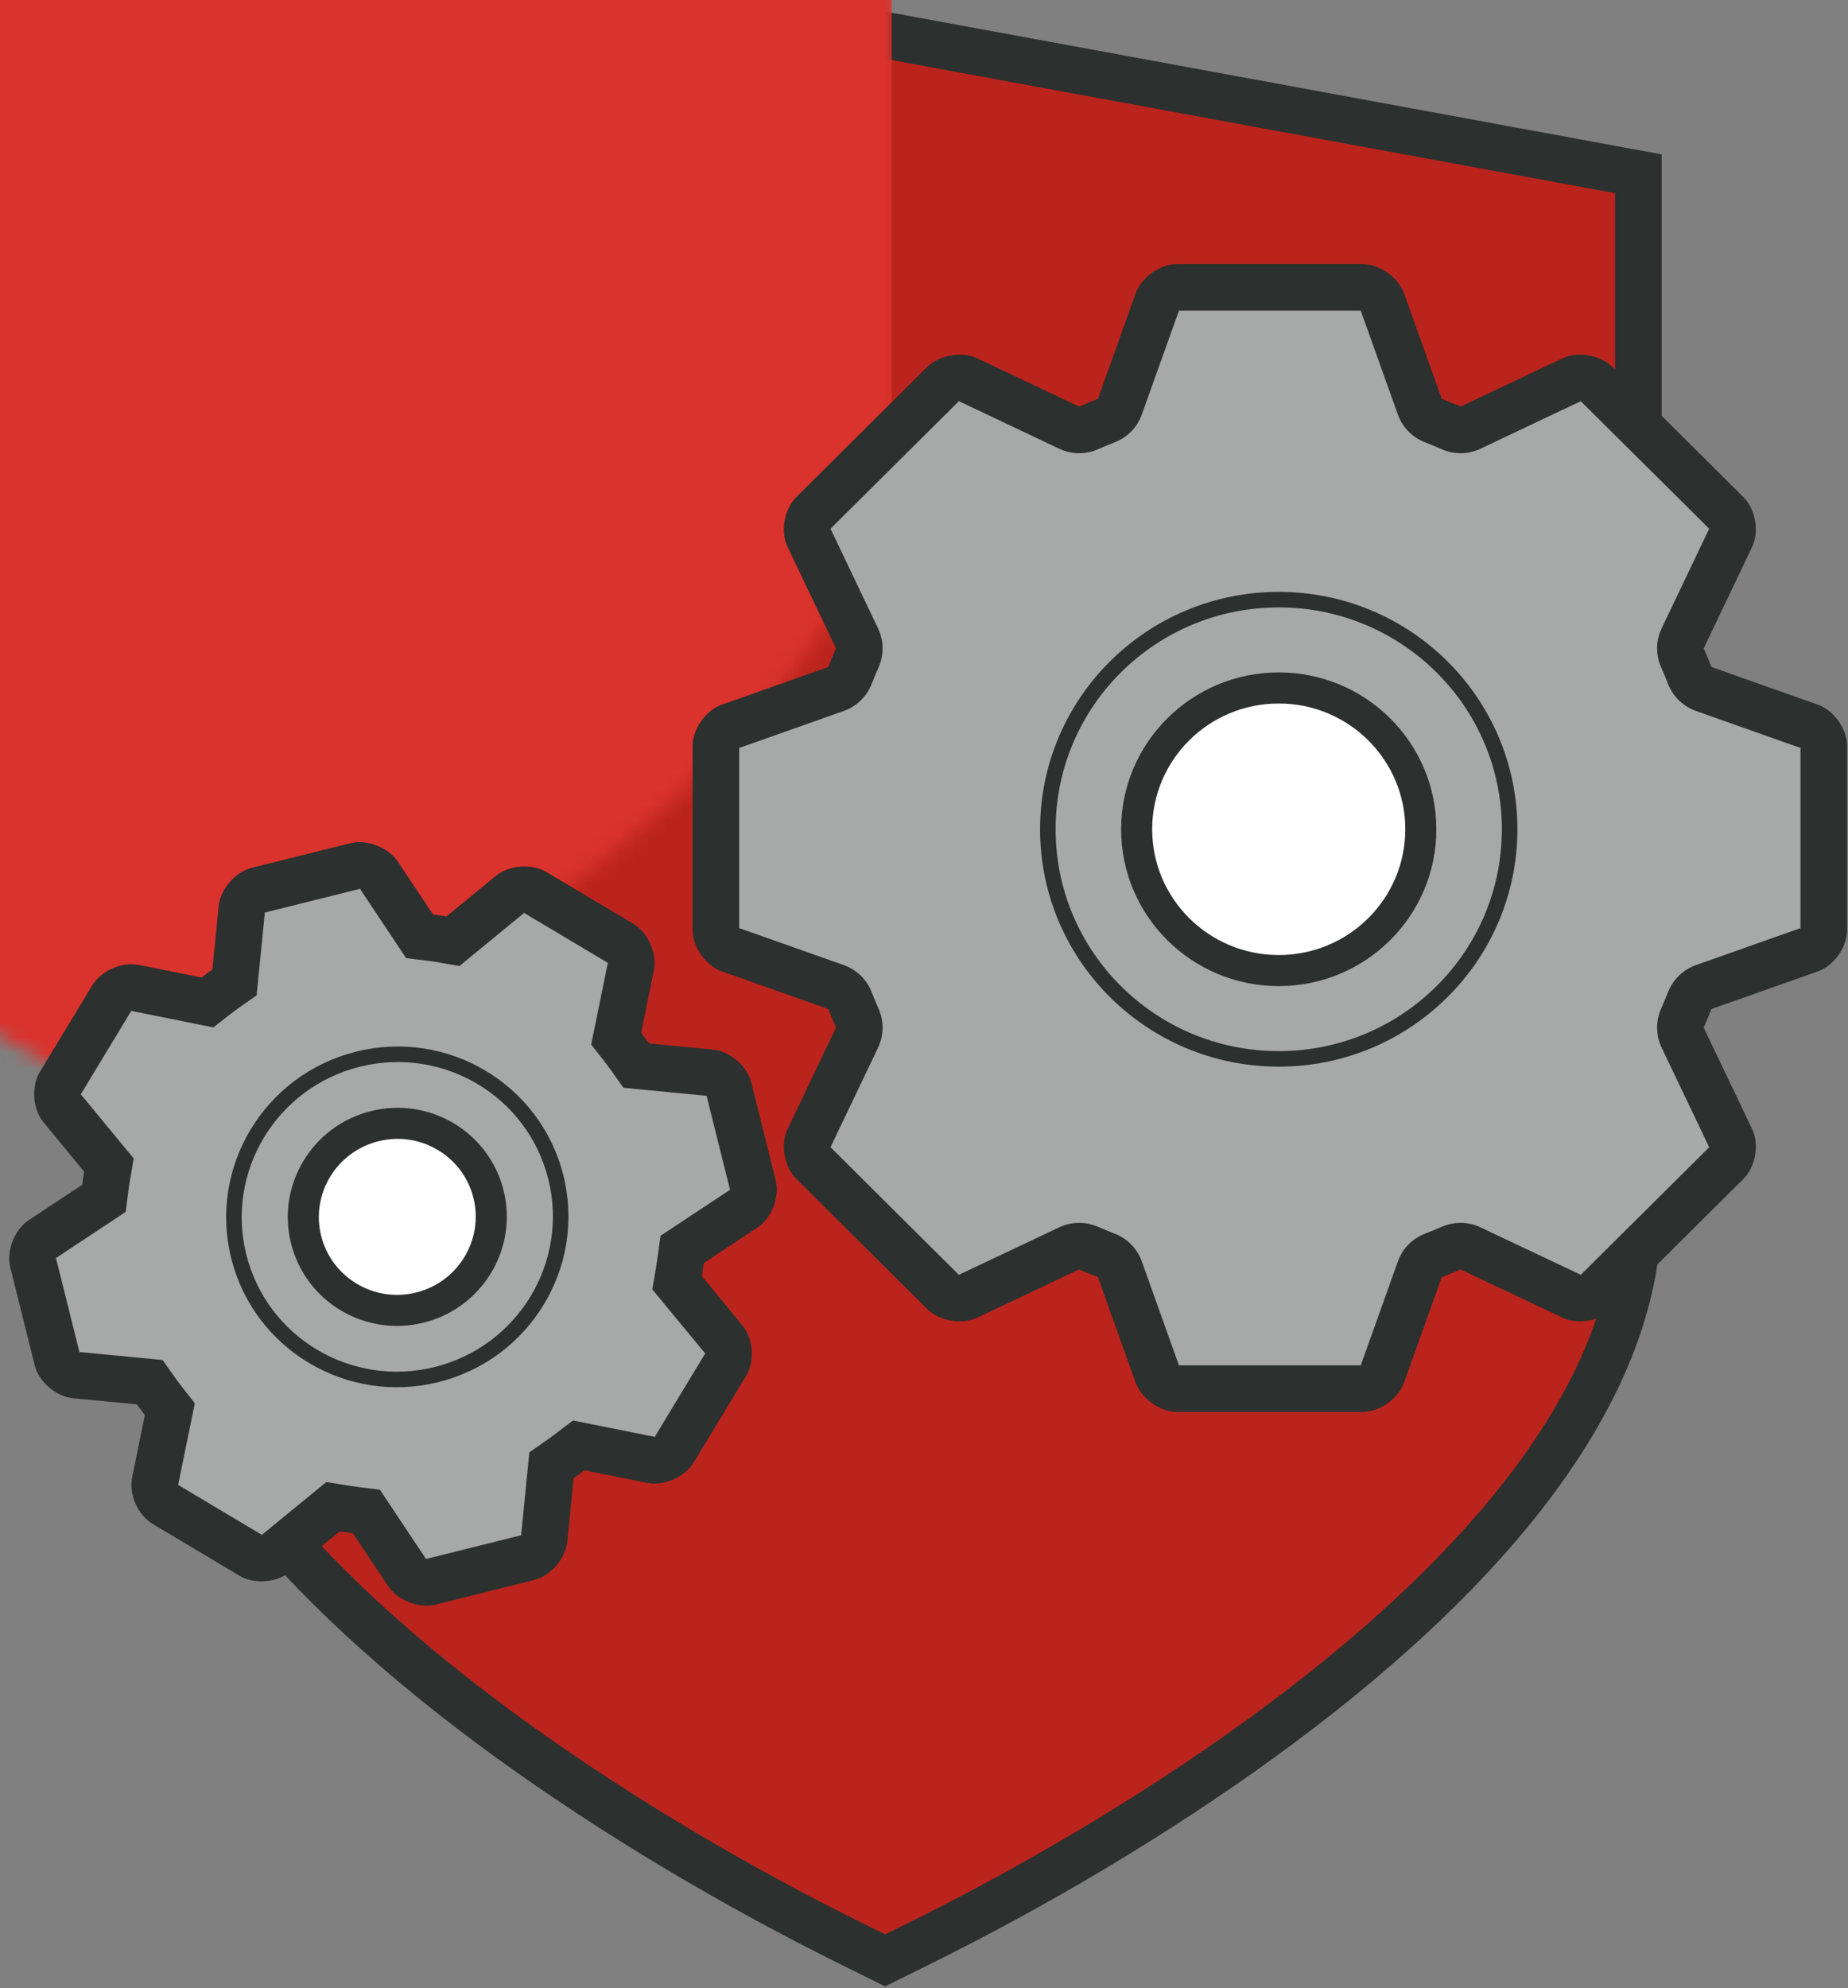 <?xml version="1.0" encoding="UTF-8" standalone="no"?>
<svg width="119px" height="128px" viewBox="0 0 119 128" version="1.1" xmlns="http://www.w3.org/2000/svg" xmlns:xlink="http://www.w3.org/1999/xlink" xmlns:sketch="http://www.bohemiancoding.com/sketch/ns">
    <rect x="0" y="0" width="119" height="128" fill="#808080" stroke="none"/>
    <!-- Generator: Sketch 3.5.2 (25235) - http://www.bohemiancoding.com/sketch -->
    <title>Group 6</title>
    <desc>Created with Sketch.</desc>
    <defs>
        <path id="path-1" d="M46.996,0.667 L46.996,0.667 L3.387,8.691 L0.613,9.202 L0.613,12.024 L0.613,74.626 C0.613,80.288 3.061,86.189 7.757,92.188 C11.751,97.28 17.331,102.427 24.348,107.52 C31.474,112.674 39.148,117.116 46.105,120.564 L47.607,121.309 L49.11,120.565 C56.053,117.13 63.745,112.678 70.87,107.523 C77.883,102.438 83.46,97.29 87.456,92.19 C92.162,86.176 94.613,80.285 94.613,74.626 L94.613,12.024 L94.613,9.202 L91.838,8.691 L48.221,0.667 L47.608,0.554 L46.996,0.667 L46.996,0.667 Z"></path>
    </defs>
    <g id="Page-1" stroke="none" stroke-width="1" fill="none" fill-rule="evenodd" sketch:type="MSPage">
        <g id="VirgilSecurity---Developers-2" sketch:type="MSArtboardGroup" transform="translate(-432, -535)">
            <g id="Group-6" sketch:type="MSLayerGroup" transform="translate(427, 535)">
                <g id="Shape-+-Group-+-C#-Copy-+-Untitled-1" transform="translate(12, 0)">
                    <g id="Shape-+-Group-+-C#-Copy">
                        <g id="Shape-+-Group">
                            <path d="M48.84,0.953 L48.84,0.953 L49.453,0.84 L49.996,0.74 L50.539,0.84 L51.151,0.953 L94.768,8.977 L97.543,9.487 L100,9.939 L100,12.438 L100,15.26 L100,77.862 C100,84.213 97.335,90.72 92.205,97.276 C88.03,102.605 82.258,107.938 75.016,113.189 C68.201,118.12 60.504,122.692 52.828,126.49 L51.325,127.234 L49.993,127.892 L48.662,127.233 L47.16,126.488 C39.467,122.675 31.791,118.115 24.973,113.184 C17.726,107.924 11.954,102.592 7.782,97.273 C2.664,90.735 0,84.218 0,77.862 L0,15.26 L0,12.438 L0,9.939 L2.457,9.487 L5.232,8.977 L48.84,0.953 Z" id="Shape" fill="#2C302E" sketch:type="MSShapeGroup"></path>
                            <g id="Shape-+-Rectangle-215" transform="translate(2.387, 3.236)">
                                <mask id="mask-2" sketch:name="Mask" fill="white">
                                    <use xlink:href="#path-1"></use>
                                </mask>
                                <use id="Mask" fill="#BB241D" sketch:type="MSShapeGroup" xlink:href="#path-1"></use>
                                <rect id="Rectangle-215" fill="#DA322C" sketch:type="MSShapeGroup" mask="url(#mask-2)" x="-45.964" y="-51.917" width="94" height="185.542"></rect>
                            </g>
                        </g>
                    </g>
                </g>
                <g id="noun_18125_cc-+-noun_18125_cc-copy" transform="translate(0, 17)" sketch:type="MSShapeGroup">
                    <g id="noun_18125_cc" transform="translate(49.601, 0)">
                        <path d="M41.476,0 L41.476,0 L43.131,0 C44.225,0 45.433,0.846 45.809,1.891 L46.359,3.421 L48.238,8.679 C48.646,8.836 49.048,9.002 49.45,9.18 L54.514,6.778 L56.011,6.072 C57.001,5.605 58.45,5.85 59.231,6.627 L60.404,7.792 L66.497,13.844 L67.67,15.011 C68.444,15.783 68.699,17.223 68.225,18.215 L67.514,19.704 L65.106,24.748 C65.282,25.141 65.448,25.543 65.606,25.945 L70.892,27.817 L72.454,28.367 C73.488,28.731 74.34,29.922 74.34,31.021 L74.34,32.671 L74.34,41.238 L74.34,42.889 C74.34,43.981 73.496,45.179 72.454,45.546 L70.892,46.096 L65.606,47.966 C65.448,48.364 65.281,48.766 65.106,49.163 L67.514,54.204 L68.225,55.693 C68.696,56.677 68.451,58.12 67.67,58.897 L66.497,60.064 L60.404,66.119 L59.232,67.283 C58.457,68.052 57.009,68.306 56.011,67.835 L54.514,67.129 L49.45,64.734 C49.05,64.905 48.646,65.071 48.238,65.229 L46.359,70.488 L45.809,72.019 C45.434,73.064 44.236,73.909 43.133,73.909 L41.478,73.909 L32.865,73.909 L31.207,73.909 C30.112,73.909 28.904,73.063 28.529,72.019 L27.979,70.488 L26.1,65.229 C25.694,65.071 25.29,64.905 24.888,64.734 L19.824,67.129 L18.327,67.835 C17.337,68.302 15.888,68.058 15.106,67.283 L13.934,66.119 L7.843,60.064 L6.671,58.897 C5.896,58.126 5.64,56.685 6.114,55.693 L6.824,54.204 L9.232,49.163 C9.057,48.77 8.89,48.364 8.734,47.966 L3.449,46.096 L1.886,45.546 C0.852,45.182 -7.10542736e-15,43.989 -7.10542736e-15,42.889 L-7.10542736e-15,41.238 L-7.10542736e-15,32.671 L-7.10542736e-15,31.021 C-7.10542736e-15,29.931 0.844,28.734 1.886,28.367 L3.449,27.817 L8.734,25.945 C8.89,25.543 9.057,25.146 9.232,24.748 L6.824,19.704 L6.114,18.215 C5.644,17.231 5.89,15.788 6.671,15.011 L7.843,13.843 L13.934,7.792 L15.106,6.627 C15.881,5.856 17.329,5.602 18.327,6.072 L19.824,6.778 L24.888,9.18 C25.288,9.002 25.694,8.836 26.1,8.679 L27.979,3.421 L28.528,1.891 C28.904,0.846 30.102,0 31.206,0 L32.862,0 L41.476,0 Z" id="Shape" fill="#2C302E"></path>
                        <path d="M41.476,3 L41.476,3 L32.862,3 L31.206,3 C31.37,3 31.3,3.049 31.352,2.905 L30.804,4.431 L28.925,9.688 C28.632,10.509 27.997,11.161 27.185,11.476 C26.783,11.632 26.432,11.776 26.109,11.92 C25.309,12.277 24.393,12.266 23.602,11.89 L18.544,9.491 L17.047,8.786 C17.195,8.855 17.104,8.871 17.221,8.754 L16.048,9.921 L9.96,15.969 L8.788,17.136 C8.911,17.013 8.899,17.085 8.821,16.923 L9.532,18.412 L11.939,23.456 C12.316,24.245 12.33,25.159 11.977,25.959 C11.812,26.332 11.664,26.687 11.53,27.032 C11.214,27.846 10.559,28.481 9.736,28.773 L4.444,30.647 L2.882,31.197 C3.043,31.14 3,31.201 3,31.021 L3,32.671 L3,41.238 L3,42.889 C3,42.711 3.044,42.773 2.883,42.716 L4.449,43.268 L9.735,45.138 C10.554,45.428 11.208,46.06 11.526,46.869 C11.684,47.272 11.831,47.624 11.972,47.943 C12.33,48.745 12.317,49.664 11.939,50.456 L9.532,55.496 L8.821,56.985 C8.898,56.823 8.911,56.894 8.787,56.771 L9.958,57.936 L16.048,63.99 L17.22,65.154 C17.102,65.037 17.195,65.052 17.047,65.122 L18.541,64.417 L23.605,62.022 C24.381,61.655 25.277,61.637 26.066,61.974 C26.454,62.14 26.825,62.292 27.186,62.432 C27.998,62.747 28.633,63.399 28.926,64.219 L30.802,69.474 L31.352,71.004 C31.298,70.855 31.375,70.909 31.207,70.909 L32.865,70.909 L41.478,70.909 L43.133,70.909 C42.968,70.909 43.038,70.86 42.986,71.004 L43.534,69.479 L45.413,64.219 C45.706,63.397 46.344,62.743 47.159,62.429 C47.519,62.29 47.887,62.14 48.264,61.978 C49.055,61.637 49.954,61.653 50.732,62.022 L55.794,64.416 L57.291,65.122 C57.144,65.052 57.236,65.036 57.118,65.154 L58.289,63.991 L64.381,57.937 L65.553,56.771 C65.429,56.895 65.441,56.824 65.518,56.986 L64.807,55.497 L62.399,50.456 C62.023,49.668 62.009,48.754 62.361,47.955 C62.51,47.615 62.661,47.252 62.82,46.855 C63.14,46.052 63.791,45.427 64.606,45.138 L69.894,43.267 L71.457,42.716 C71.296,42.773 71.34,42.711 71.34,42.889 L71.34,41.238 L71.34,32.671 L71.34,31.021 C71.34,31.201 71.297,31.14 71.459,31.197 L69.89,30.645 L64.605,28.773 C63.786,28.483 63.133,27.853 62.815,27.045 C62.663,26.658 62.514,26.301 62.366,25.969 C62.009,25.167 62.021,24.249 62.399,23.456 L64.807,18.41 L65.519,16.921 C65.441,17.084 65.429,17.013 65.553,17.137 L64.384,15.972 L58.288,9.92 L57.116,8.754 C57.234,8.871 57.142,8.856 57.291,8.786 L55.8,9.488 L50.735,11.89 C49.946,12.265 49.033,12.277 48.234,11.923 C47.884,11.768 47.528,11.62 47.159,11.478 C46.344,11.164 45.706,10.511 45.413,9.688 L43.536,4.437 L42.986,2.906 C43.039,3.054 42.962,3 43.131,3 L41.476,3 Z" id="Path" fill="#A6A9A7"></path>
                        <path d="M37.742,46.49 C43.346,46.49 47.891,41.97 47.891,36.392 C47.891,30.814 43.346,26.294 37.742,26.294 C32.138,26.294 27.592,30.814 27.592,36.392 C27.592,41.97 32.138,46.49 37.742,46.49 L37.742,46.49 Z" id="Shape" fill="#2C302E"></path>
                        <path d="M37.742,44.49 C33.24,44.49 29.592,40.863 29.592,36.392 C29.592,31.921 33.24,28.294 37.742,28.294 C42.244,28.294 45.891,31.921 45.891,36.392 C45.891,40.863 42.244,44.49 37.742,44.49 L37.742,44.49 Z" id="Path" fill="#FFFFFF"></path>
                        <path d="M37.742,51.676 C46.229,51.676 53.11,44.834 53.11,36.392 C53.11,27.95 46.229,21.108 37.742,21.108 C29.255,21.108 22.374,27.95 22.374,36.392 C22.374,44.834 29.255,51.676 37.742,51.676 L37.742,51.676 Z M37.742,50.676 C29.806,50.676 23.374,44.281 23.374,36.392 C23.374,28.504 29.806,22.108 37.742,22.108 C45.678,22.108 52.11,28.504 52.11,36.392 C52.11,44.281 45.678,50.676 37.742,50.676 L37.742,50.676 Z" id="Shape" fill="#2C302E"></path>
                    </g>
                    <g id="noun_18125_cc-copy" transform="translate(30.718, 61.752) rotate(-14) translate(-30.718, -61.752) translate(5.718, 37.252)">
                        <path d="M27.438,-3.69482223e-13 L27.438,-3.69482223e-13 L27.859,-3.69482223e-13 C28.954,-3.69482223e-13 30.158,0.846 30.534,1.89 L30.668,2.263 L31.911,5.741 C32.181,5.845 32.447,5.955 32.713,6.073 L36.063,4.484 L36.444,4.304 C37.435,3.837 38.881,4.083 39.661,4.859 L39.959,5.155 L43.991,9.158 L44.289,9.455 C45.064,10.228 45.315,11.67 44.839,12.666 L44.663,13.035 L43.07,16.372 C43.186,16.632 43.296,16.898 43.401,17.164 L46.898,18.402 L47.295,18.542 C48.329,18.906 49.179,20.1 49.179,21.205 L49.179,21.613 L49.179,27.281 L49.179,27.7 C49.179,28.793 48.335,29.988 47.295,30.355 L46.898,30.495 L43.401,31.732 C43.296,31.995 43.186,32.261 43.07,32.523 L44.663,35.858 L44.839,36.227 C45.315,37.222 45.069,38.661 44.289,39.438 L43.991,39.735 L39.959,43.74 L39.661,44.036 C38.886,44.806 37.441,45.058 36.444,44.588 L36.063,44.409 L32.713,42.824 C32.449,42.937 32.181,43.047 31.911,43.151 L30.668,46.631 L30.534,47.004 C30.158,48.051 28.962,48.894 27.86,48.894 L27.439,48.894 L21.741,48.894 L21.32,48.894 C20.223,48.894 19.018,48.048 18.643,47.004 L18.509,46.631 L17.266,43.151 C16.998,43.047 16.73,42.937 16.465,42.824 L13.114,44.409 L12.734,44.588 C11.743,45.055 10.296,44.811 9.516,44.036 L9.218,43.74 L5.188,39.735 L4.89,39.438 C4.114,38.666 3.863,37.224 4.339,36.227 L4.515,35.858 L6.107,32.523 C5.991,32.263 5.881,31.994 5.778,31.732 L2.281,30.495 L1.884,30.355 C0.85,29.99 8.95283847e-13,28.8 8.95283847e-13,27.7 L8.95283847e-13,27.281 L8.95283847e-13,21.613 L8.95283847e-13,21.205 C8.95283847e-13,20.102 0.844,18.908 1.884,18.542 L2.281,18.402 L5.778,17.164 C5.881,16.898 5.991,16.635 6.107,16.372 L4.515,13.035 L4.339,12.666 C3.864,11.671 4.11,10.232 4.89,9.455 L5.188,9.158 L9.218,5.155 L9.516,4.859 C10.292,4.087 11.737,3.834 12.733,4.304 L13.114,4.484 L16.464,6.073 C16.729,5.955 16.998,5.845 17.266,5.741 L18.509,2.263 L18.643,1.89 C19.019,0.843 20.216,-3.69482223e-13 21.318,-3.69482223e-13 L21.74,-3.69482223e-13 L27.438,-3.69482223e-13 Z" id="Shape" fill="#2C302E"></path>
                        <path d="M27.438,3 L27.438,3 L21.74,3 L21.318,3 C21.482,3 21.415,3.048 21.467,2.904 L21.334,3.273 L20.091,6.751 L19.63,8.043 L18.351,8.538 C18.1,8.636 17.883,8.725 17.685,8.813 L16.425,9.375 L15.179,8.783 L11.835,7.197 L11.454,7.018 C11.602,7.088 11.513,7.103 11.631,6.986 L11.332,7.283 L7.305,11.284 L7.007,11.58 C7.13,11.458 7.119,11.526 7.046,11.374 L7.222,11.743 L8.815,15.08 L9.408,16.322 L8.852,17.582 C8.749,17.816 8.657,18.037 8.574,18.25 L8.076,19.532 L6.78,19.992 L3.277,21.232 L2.88,21.372 C3.041,21.315 3,21.373 3,21.205 L3,21.613 L3,27.281 L3,27.7 C3,27.522 3.042,27.582 2.881,27.525 L3.282,27.666 L6.779,28.903 L8.069,29.36 L8.57,30.634 C8.67,30.888 8.761,31.107 8.848,31.303 L9.411,32.567 L8.814,33.817 L7.222,37.15 L7.046,37.519 C7.12,37.364 7.132,37.437 7.006,37.311 L7.303,37.607 L11.331,41.611 L11.63,41.907 C11.512,41.79 11.601,41.805 11.454,41.875 L11.831,41.697 L15.182,40.112 L16.401,39.535 L17.642,40.065 C17.889,40.17 18.124,40.266 18.352,40.355 L19.63,40.851 L20.092,42.142 L21.333,45.617 L21.467,45.99 C21.413,45.841 21.488,45.894 21.32,45.894 L21.741,45.894 L27.439,45.894 L27.86,45.894 C27.695,45.894 27.762,45.846 27.711,45.99 L27.843,45.622 L29.086,42.142 L29.549,40.847 L30.832,40.352 C31.058,40.265 31.289,40.17 31.527,40.068 L32.771,39.533 L33.996,40.112 L37.343,41.695 L37.723,41.875 C37.577,41.805 37.666,41.79 37.548,41.907 L37.845,41.612 L41.874,37.608 L42.172,37.311 C42.048,37.435 42.06,37.368 42.132,37.52 L41.956,37.151 L40.363,33.816 L39.77,32.574 L40.325,31.315 C40.418,31.102 40.514,30.873 40.615,30.62 L41.118,29.357 L42.4,28.903 L45.9,27.665 L46.298,27.525 C46.137,27.582 46.179,27.522 46.179,27.7 L46.179,27.281 L46.179,21.613 L46.179,21.205 C46.179,21.376 46.135,21.314 46.299,21.372 L45.896,21.23 L42.399,19.992 L41.111,19.535 L40.61,18.263 C40.514,18.021 40.422,17.798 40.33,17.593 L39.767,16.329 L40.363,15.08 L41.956,11.741 L42.132,11.372 C42.058,11.527 42.046,11.456 42.172,11.581 L41.877,11.287 L37.844,7.282 L37.546,6.986 C37.663,7.103 37.575,7.088 37.723,7.018 L37.349,7.194 L33.998,8.783 L32.755,9.373 L31.498,8.816 C31.281,8.72 31.061,8.629 30.832,8.541 L29.549,8.046 L29.086,6.751 L27.846,3.279 L27.711,2.905 C27.764,3.053 27.69,3 27.859,3 L27.438,3 Z" id="Path" fill="#A6A9A7"></path>
                        <path d="M24.968,31.094 C28.862,31.094 32.02,27.952 32.02,24.075 C32.02,20.197 28.862,17.056 24.968,17.056 C21.074,17.056 17.915,20.197 17.915,24.075 C17.915,27.952 21.074,31.094 24.968,31.094 L24.968,31.094 Z" id="Shape" fill="#2C302E"></path>
                        <path d="M24.968,29.094 C22.176,29.094 19.915,26.845 19.915,24.075 C19.915,21.304 22.176,19.056 24.968,19.056 C27.76,19.056 30.02,21.304 30.02,24.075 C30.02,26.845 27.76,29.094 24.968,29.094 L24.968,29.094 Z" id="Path" fill="#FFFFFF"></path>
                        <path d="M24.968,35.038 C31.054,35.038 35.99,30.13 35.99,24.075 C35.99,18.02 31.054,13.112 24.968,13.112 C18.881,13.112 13.946,18.02 13.946,24.075 C13.946,30.13 18.881,35.038 24.968,35.038 L24.968,35.038 Z M24.968,34.038 C19.432,34.038 14.946,29.576 14.946,24.075 C14.946,18.573 19.432,14.112 24.968,14.112 C30.503,14.112 34.99,18.573 34.99,24.075 C34.99,29.576 30.503,34.038 24.968,34.038 L24.968,34.038 Z" id="Shape" fill="#2C302E"></path>
                    </g>
                </g>
            </g>
        </g>
    </g>
</svg>